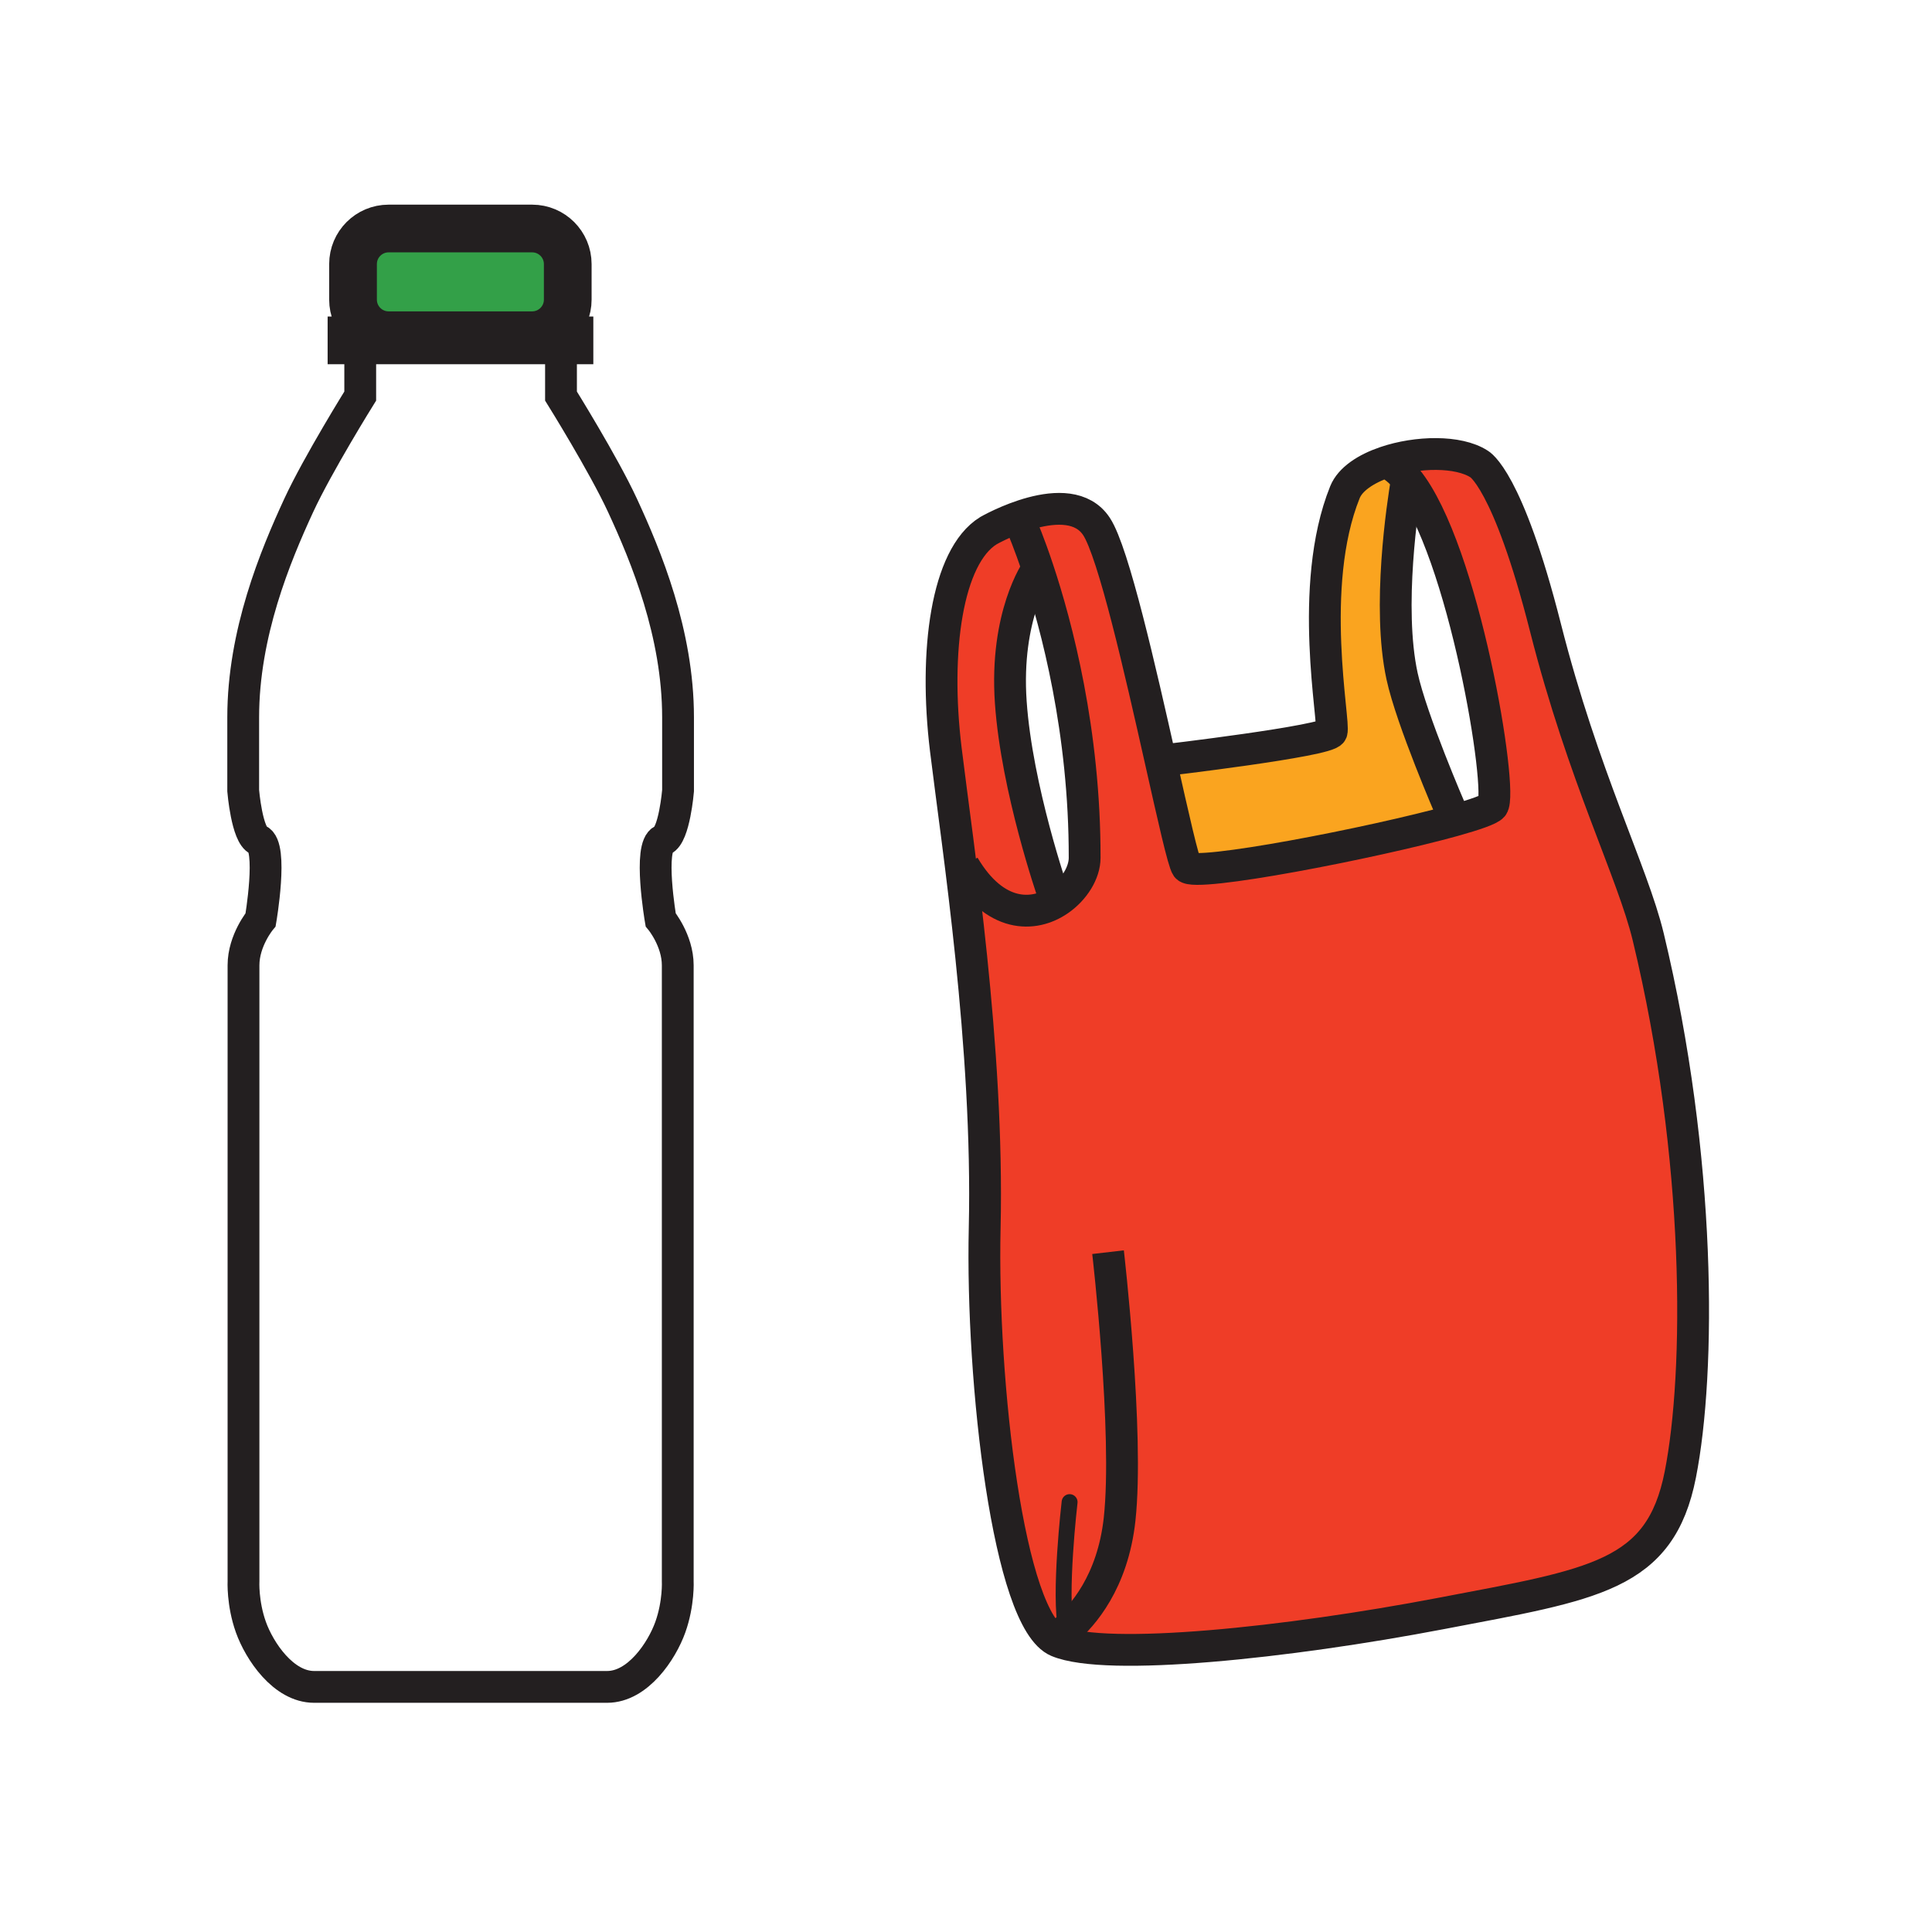 <?xml version="1.0" encoding="iso-8859-1"?>
<!-- Generator: Adobe Illustrator 12.0.1, SVG Export Plug-In . SVG Version: 6.00 Build 51448)  -->
<!DOCTYPE svg PUBLIC "-//W3C//DTD SVG 1.1//EN" "http://www.w3.org/Graphics/SVG/1.1/DTD/svg11.dtd">
<svg  version="1.1" id="Layer_1" xmlns="http://www.w3.org/2000/svg" xmlns:xlink="http://www.w3.org/1999/xlink" width="850.394" height="850.394"
	 viewBox="0 0 850.394 850.394" style="overflow:visible;enable-background:new 0 0 850.394 850.394;" xml:space="preserve">
<g>
	<g id="XMLID_8_">
		<g>
			<path style="fill:#FAA41F;" d="M638.58,356.73l1.229,4.47c-35.649,9.91-114.149,25.08-117.39,20.42
				c-1.58-2.25-6-22.08-11.54-46.72l0.8-0.18c0,0,72.86-8.53,74.431-12.54c1.59-4.03-10.86-64.03,5.88-105.53
				c2.33-5.78,9.26-10.32,17.779-13.22l0.021,0.05c3.26,1.14,6.43,3.75,9.49,7.5c-1.87,11.07-8.74,56.23-2.15,86.63
				C621.29,316.84,638.58,356.73,638.58,356.73z"/>
			<path style="fill:#EF3D27;" d="M466.05,396.23c6.82-4.68,11.36-12.13,11.37-18.62c0.09-55.73-12.37-102.4-20.55-126.98
				l-0.46,0.14c0,0-14.15,20.04-11.5,58.32c2.649,38.29,18.57,84.1,18.57,84.1L466.05,396.23z M619.28,210.98
				c-3.061-3.75-6.23-6.36-9.49-7.5l-0.021-0.05c13.961-4.75,32.171-5.09,41.261,0.8c0,0,12.529,6.24,29.21,71.94
				c16.68,65.71,38.35,107.57,45.25,136.22c23.55,97.72,22.97,191.8,14.13,236.64c-8.83,44.84-37.8,48.279-105.41,61.18
				s-147.07,21.24-168.68,12.24c-21.601-8.99-33.66-113.94-32.11-181.891c1.84-79.939-11.88-167.72-17.12-210.76
				c-5.23-43.05,0.4-84.86,18.75-96.21c0,0,35.41-20.35,47.59-1.85c7.511,11.4,19.33,63.51,28.24,103.16
				c5.54,24.64,9.96,44.47,11.54,46.72c3.24,4.66,81.74-10.51,117.39-20.42c9.521-2.65,15.98-4.93,17.141-6.35
				C661.85,348.83,644.35,241.65,619.28,210.98z"/>
			<path style="fill:#33A048;" d="M249.9,116.24v15.65c0,8.65-7.02,15.66-15.67,15.66h-63.18c-8.65,0-15.66-7.01-15.66-15.66v-15.65
				c0-8.65,7.01-15.66,15.66-15.66h63.18C242.88,100.58,249.9,107.59,249.9,116.24z"/>
		</g>
		<g>
			<path style="fill:none;stroke:#231F20;stroke-width:14;" d="M511.68,334.72c0,0,72.86-8.53,74.431-12.54
				c1.59-4.03-10.86-64.03,5.88-105.53c2.33-5.78,9.26-10.32,17.779-13.22c13.961-4.75,32.171-5.09,41.261,0.8
				c0,0,12.529,6.24,29.21,71.94c16.68,65.71,38.35,107.57,45.25,136.22c23.55,97.72,22.97,191.8,14.13,236.64
				c-8.83,44.84-37.8,48.279-105.41,61.18s-147.07,21.24-168.68,12.24c-21.601-8.99-33.66-113.94-32.11-181.891
				c1.84-79.939-11.88-167.72-17.12-210.76c-5.23-43.05,0.4-84.86,18.75-96.21c0,0,35.41-20.35,47.59-1.85
				c7.511,11.4,19.33,63.51,28.24,103.16c5.54,24.64,9.96,44.47,11.54,46.72c3.24,4.66,81.74-10.51,117.39-20.42
				c9.521-2.65,15.98-4.93,17.141-6.35c4.899-6.02-12.601-113.2-37.67-143.87c-3.061-3.75-6.23-6.36-9.49-7.5"/>
			<path style="fill:none;stroke:#231F20;stroke-width:14;" d="M449.94,231.94c0,0,2.96,6.73,6.93,18.69
				c8.18,24.58,20.64,71.25,20.55,126.98c-0.01,6.49-4.55,13.94-11.37,18.62c-11.08,7.6-28.18,7.88-41.8-15.15"/>
			<path style="fill:none;stroke:#231F20;stroke-width:14;" d="M619.72,208.46c0,0-0.17,0.89-0.439,2.52
				c-1.87,11.07-8.74,56.23-2.15,86.63c4.16,19.23,21.45,59.12,21.45,59.12"/>
			<path style="fill:none;stroke:#231F20;stroke-width:14;" d="M456.41,250.77c0,0-14.15,20.04-11.5,58.32
				c2.649,38.29,18.57,84.1,18.57,84.1"/>
			<path style="fill:none;stroke:#231F20;stroke-width:14;" d="M487.72,551.16c0,0,9.24,79.689,5.08,117.62
				c-3.04,27.64-16.399,42.529-23.43,48.569c-2.63,2.261-4.37,3.29-4.37,3.29"/>
			<path style="fill:none;stroke:#231F20;stroke-width:7;stroke-linecap:round;stroke-linejoin:round;" d="M470.8,661.17
				c0,0-4.81,41.2-1.43,56.18c0.37,1.65,0.84,2.98,1.43,3.9"/>
			<path style="fill:none;stroke:#231F20;stroke-width:21;" d="M249.9,131.89c0,8.65-7.02,15.66-15.67,15.66h-63.18
				c-8.65,0-15.66-7.01-15.66-15.66v-15.65c0-8.65,7.01-15.66,15.66-15.66h63.18c8.65,0,15.67,7.01,15.67,15.66V131.89z"/>
			<polyline style="fill:none;stroke:#231F20;stroke-width:21;" points="144.21,149.82 158.56,149.82 246.93,149.82 261.16,149.82 
							"/>
			<path style="fill:none;stroke:#231F20;stroke-width:14;" d="M246.93,148.63v1.19v24.51c0,0,18.69,29.99,27.07,48.13
				c10.35,22.37,24.45,56.33,24.45,93.25c0,32.34,0,32.34,0,32.34s-1.64,19.68-6.65,21.69c-6.59,2.63-1,35.09-1,35.09
				s7.52,9.03,7.52,20.06c0,11.03,0,62.669,0,62.669v208.32c0,0,0.5,9.78-3.26,20.311c-3.76,10.529-14.29,26.319-27.82,26.319
				h-51.65H189.9h-51.64c-13.54,0-24.07-15.79-27.83-26.319c-3.76-10.53-3.25-20.311-3.25-20.311V487.56c0,0,0-51.64,0-62.66
				c0-11.04,7.52-20.06,7.52-20.06s5.58-32.47-1.01-35.1c-5.01-2-6.64-21.68-6.64-21.68s0,0,0-32.34c0-36.92,14.1-70.88,24.44-93.26
				c8.39-18.14,27.07-48.13,27.07-48.13v-24.51v-1.19"/>
		</g>
	</g>
</g>
<rect style="fill:none;" width="850.394" height="850.394"/>
</svg>
